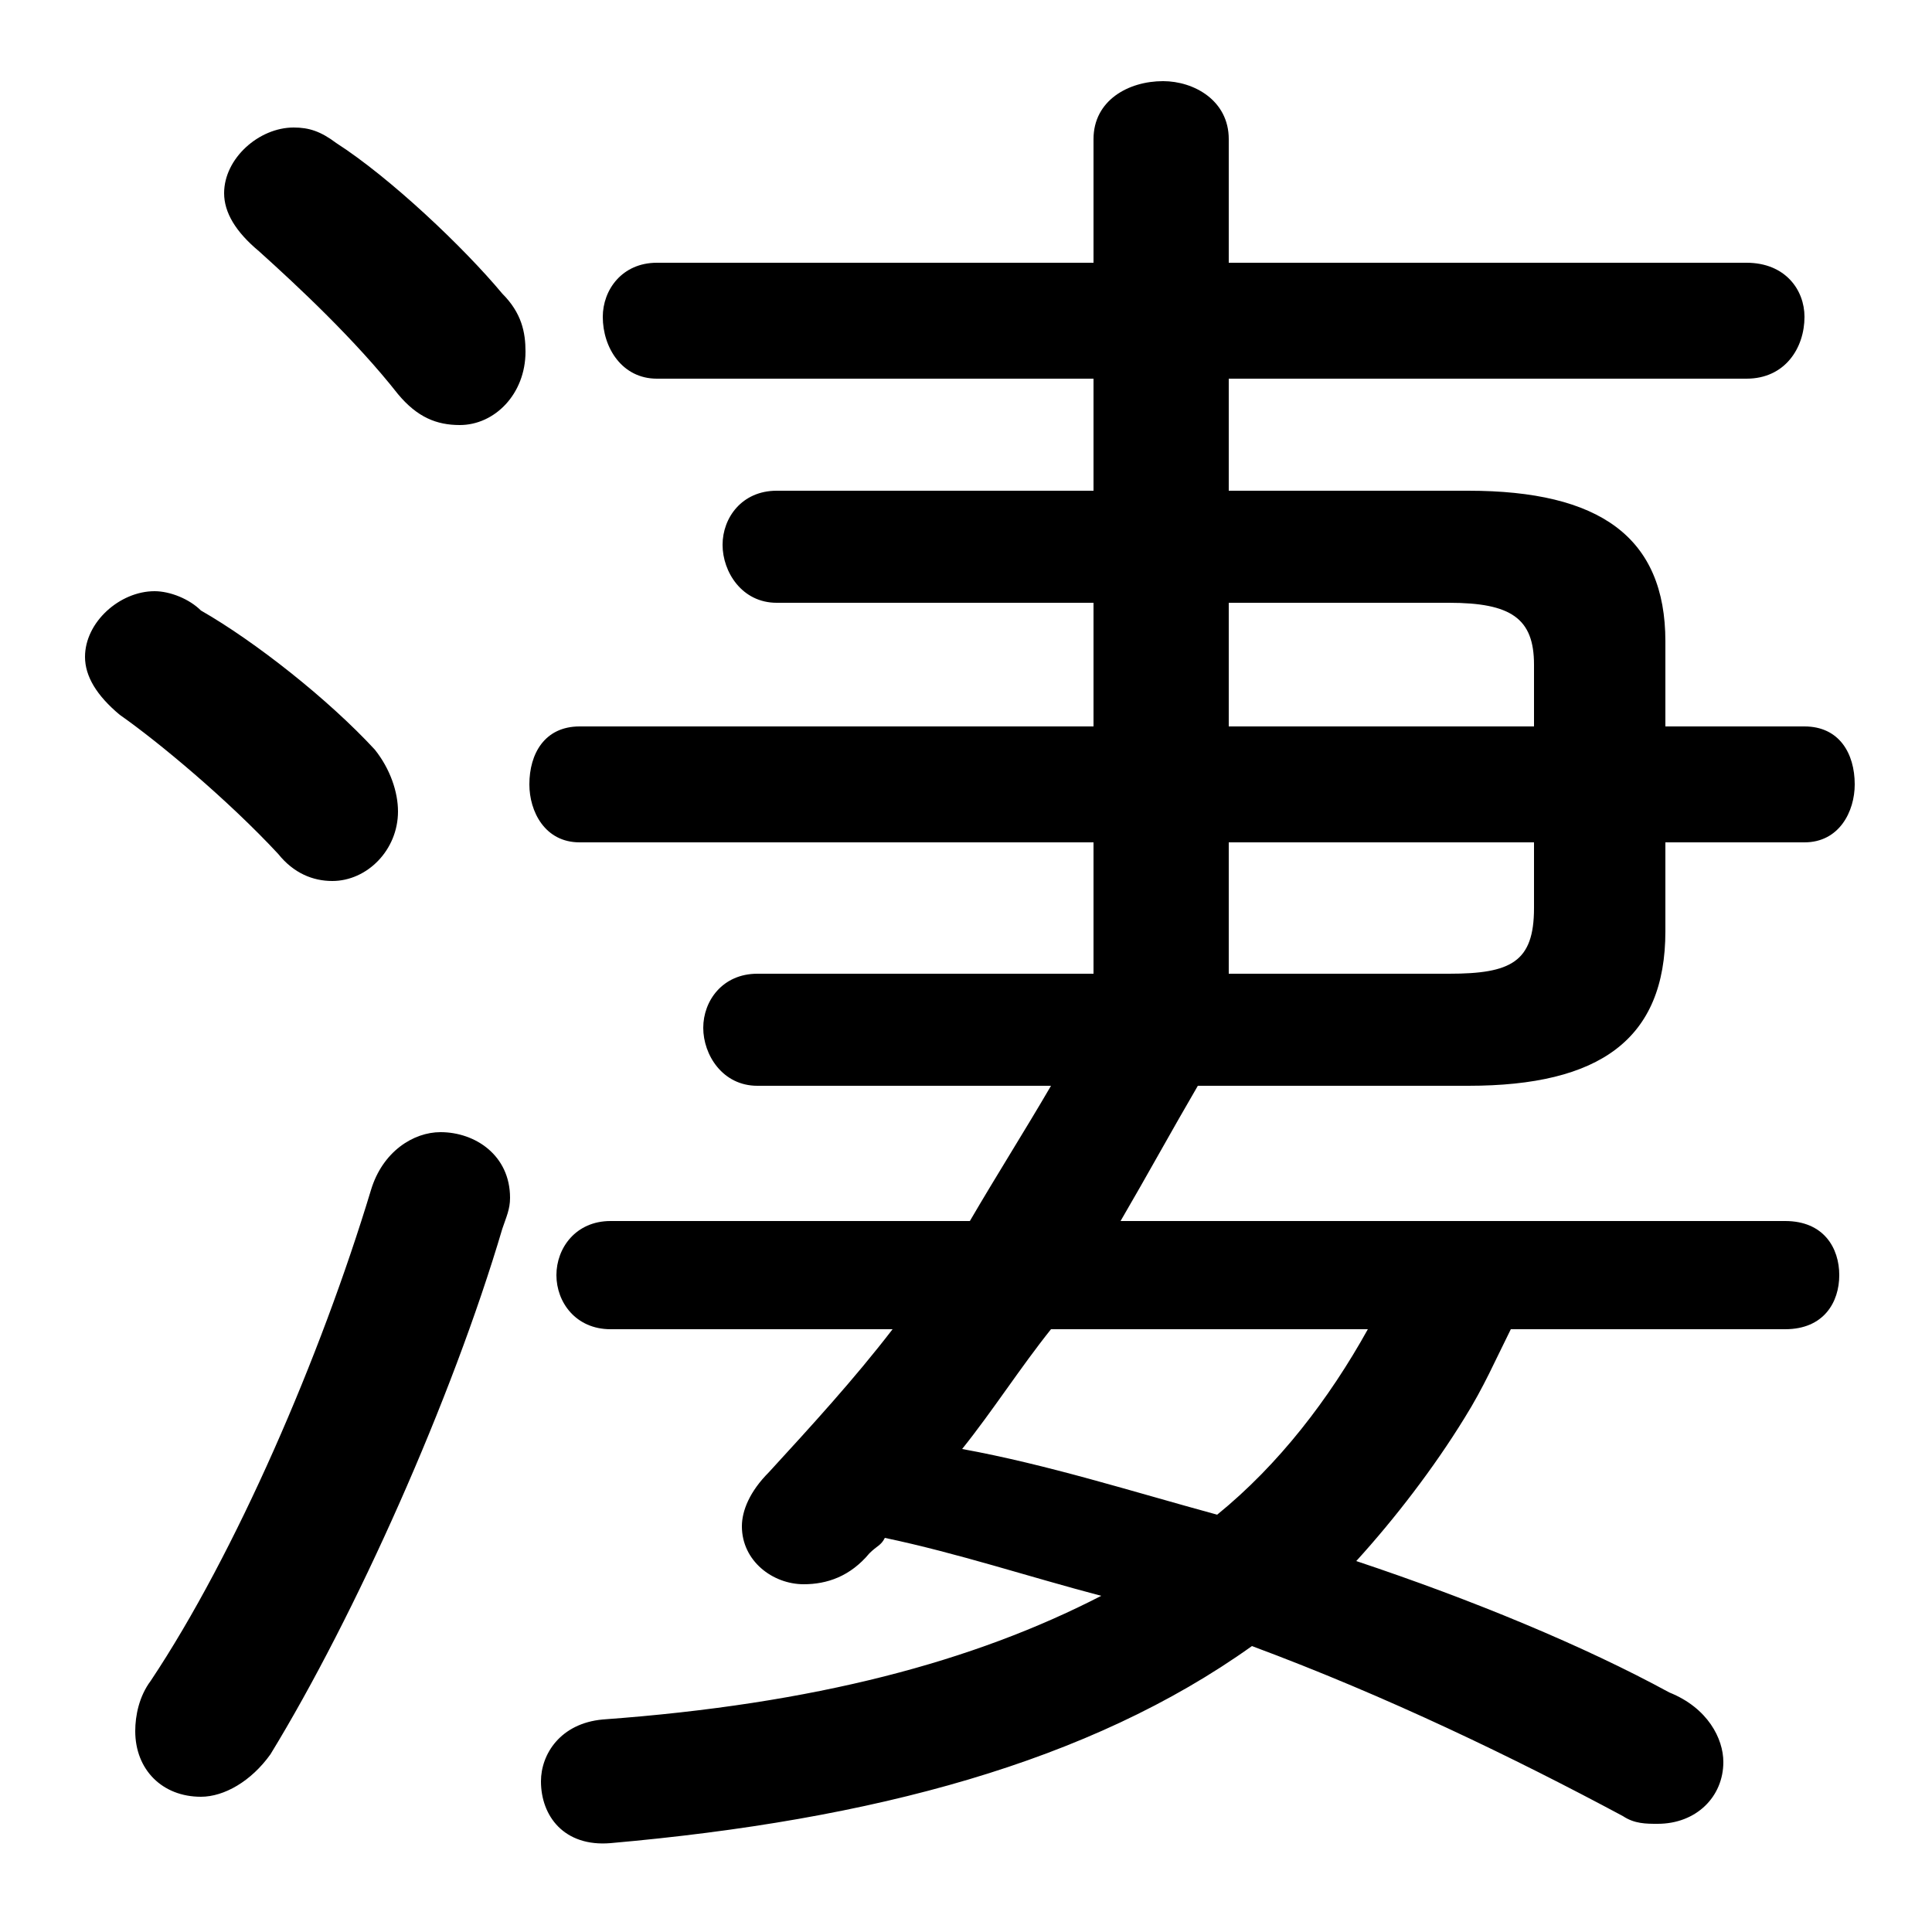 <svg xmlns="http://www.w3.org/2000/svg" viewBox="0 -44.0 50.0 50.0">
    <rect x="0" y="-44.0" width="50.0" height="50.0" fill="#808080" stroke="none"/>
    <g transform="scale(1, -1)">
        <!-- ボディの枠 -->
        <rect x="0" y="-6.0" width="50.0" height="50.0"
            stroke="white" fill="white"/>
        <!-- グリフ座標系の原点 -->
        <circle cx="0" cy="0" r="5" fill="white"/>
        <!-- グリフのアウトライン -->
        <g style="fill:black;stroke:#000000;stroke-width:0;stroke-linecap:round;stroke-linejoin:round;">
        <path d="M 28.3 22.2 L 28.3 18.8 L 19.6 18.8 C 18.7 18.8 18.2 18.1 18.2 17.4 C 18.2 16.7 18.7 15.9 19.6 15.9 L 27.2 15.9 C 26.5 14.7 25.8 13.6 25.1 12.4 L 15.8 12.4 C 14.9 12.4 14.4 11.7 14.4 11.0 C 14.4 10.3 14.9 9.6 15.8 9.6 L 23.1 9.6 C 22.1 8.3 21.0 7.1 19.9 5.9 C 19.4 5.4 19.2 4.9 19.2 4.5 C 19.2 3.6 20.0 3.0 20.8 3.0 C 21.4 3.0 22.0 3.2 22.5 3.8 C 22.7 4.0 22.8 4.0 22.9 4.2 C 24.8 3.8 26.6 3.2 28.5 2.7 C 25.2 1.0 21.1 -0.1 15.6 -0.5 C 14.5 -0.6 14.0 -1.4 14.0 -2.1 C 14.0 -3.0 14.6 -3.8 15.8 -3.7 C 22.6 -3.1 28.2 -1.6 32.4 1.4 C 35.9 0.1 39.2 -1.5 42.0 -3.0 C 42.3 -3.2 42.6 -3.2 42.9 -3.2 C 43.9 -3.2 44.6 -2.5 44.6 -1.6 C 44.6 -1.0 44.2 -0.2 43.2 0.2 C 41.0 1.4 38.1 2.6 35.1 3.6 C 36.1 4.7 37.1 6.0 37.9 7.3 C 38.4 8.1 38.7 8.8 39.1 9.6 L 46.2 9.6 C 47.2 9.6 47.6 10.3 47.6 11.0 C 47.6 11.7 47.2 12.4 46.2 12.4 L 29.0 12.4 C 29.7 13.6 30.3 14.7 31.0 15.9 L 38.0 15.9 C 41.4 15.9 43.1 17.1 43.1 19.9 L 43.1 22.2 L 46.7 22.2 C 47.6 22.2 48.0 23.0 48.0 23.7 C 48.0 24.5 47.6 25.2 46.7 25.2 L 43.1 25.2 L 43.1 27.4 C 43.1 30.1 41.4 31.3 38.0 31.3 L 31.8 31.3 L 31.8 34.2 L 45.2 34.2 C 46.2 34.2 46.7 35.0 46.7 35.8 C 46.7 36.5 46.2 37.2 45.2 37.2 L 31.8 37.2 L 31.8 40.4 C 31.8 41.4 30.9 41.9 30.1 41.9 C 29.2 41.9 28.3 41.4 28.3 40.4 L 28.3 37.2 L 17.0 37.2 C 16.1 37.2 15.6 36.5 15.6 35.8 C 15.6 35.0 16.1 34.2 17.0 34.2 L 28.3 34.2 L 28.3 31.3 L 20.1 31.3 C 19.2 31.3 18.7 30.6 18.7 29.9 C 18.7 29.2 19.2 28.4 20.1 28.4 L 28.3 28.4 L 28.3 25.2 L 15.0 25.2 C 14.1 25.2 13.7 24.5 13.7 23.7 C 13.7 23.0 14.1 22.2 15.0 22.2 Z M 31.8 22.2 L 39.7 22.2 L 39.7 20.5 C 39.7 19.1 39.1 18.8 37.5 18.8 L 31.8 18.8 Z M 31.8 25.2 L 31.8 28.4 L 37.5 28.4 C 39.1 28.4 39.7 28.0 39.7 26.8 L 39.7 25.2 Z M 35.4 9.6 C 34.4 7.8 33.1 6.1 31.5 4.8 C 29.3 5.4 27.1 6.1 24.9 6.5 C 25.7 7.5 26.4 8.6 27.2 9.6 Z M 8.7 40.3 C 8.3 40.6 8.0 40.7 7.6 40.7 C 6.7 40.7 5.8 39.9 5.8 39.0 C 5.8 38.5 6.1 38.0 6.7 37.5 C 7.7 36.6 9.2 35.2 10.3 33.8 C 10.8 33.2 11.3 33.0 11.9 33.0 C 12.8 33.0 13.6 33.8 13.6 34.9 C 13.6 35.4 13.5 35.9 13.0 36.4 C 12.0 37.6 10.1 39.4 8.7 40.3 Z M 9.6 13.2 C 8.3 8.9 6.1 3.8 3.9 0.5 C 3.6 0.1 3.5 -0.4 3.5 -0.8 C 3.5 -1.8 4.2 -2.5 5.2 -2.5 C 5.8 -2.5 6.5 -2.1 7.0 -1.4 C 9.2 2.2 11.7 7.8 13.0 12.2 C 13.1 12.5 13.2 12.7 13.2 13.0 C 13.2 14.1 12.3 14.7 11.4 14.7 C 10.7 14.7 9.9 14.2 9.6 13.2 Z M 5.2 28.2 C 4.9 28.5 4.4 28.7 4.0 28.7 C 3.1 28.7 2.2 27.9 2.2 27.0 C 2.2 26.5 2.5 26.0 3.1 25.5 C 4.1 24.8 5.9 23.3 7.2 21.9 C 7.6 21.4 8.1 21.2 8.6 21.2 C 9.5 21.2 10.3 22.0 10.3 23.0 C 10.3 23.5 10.1 24.1 9.7 24.6 C 8.5 25.9 6.6 27.4 5.2 28.2 Z"/>
    </g>
    </g>
</svg>

